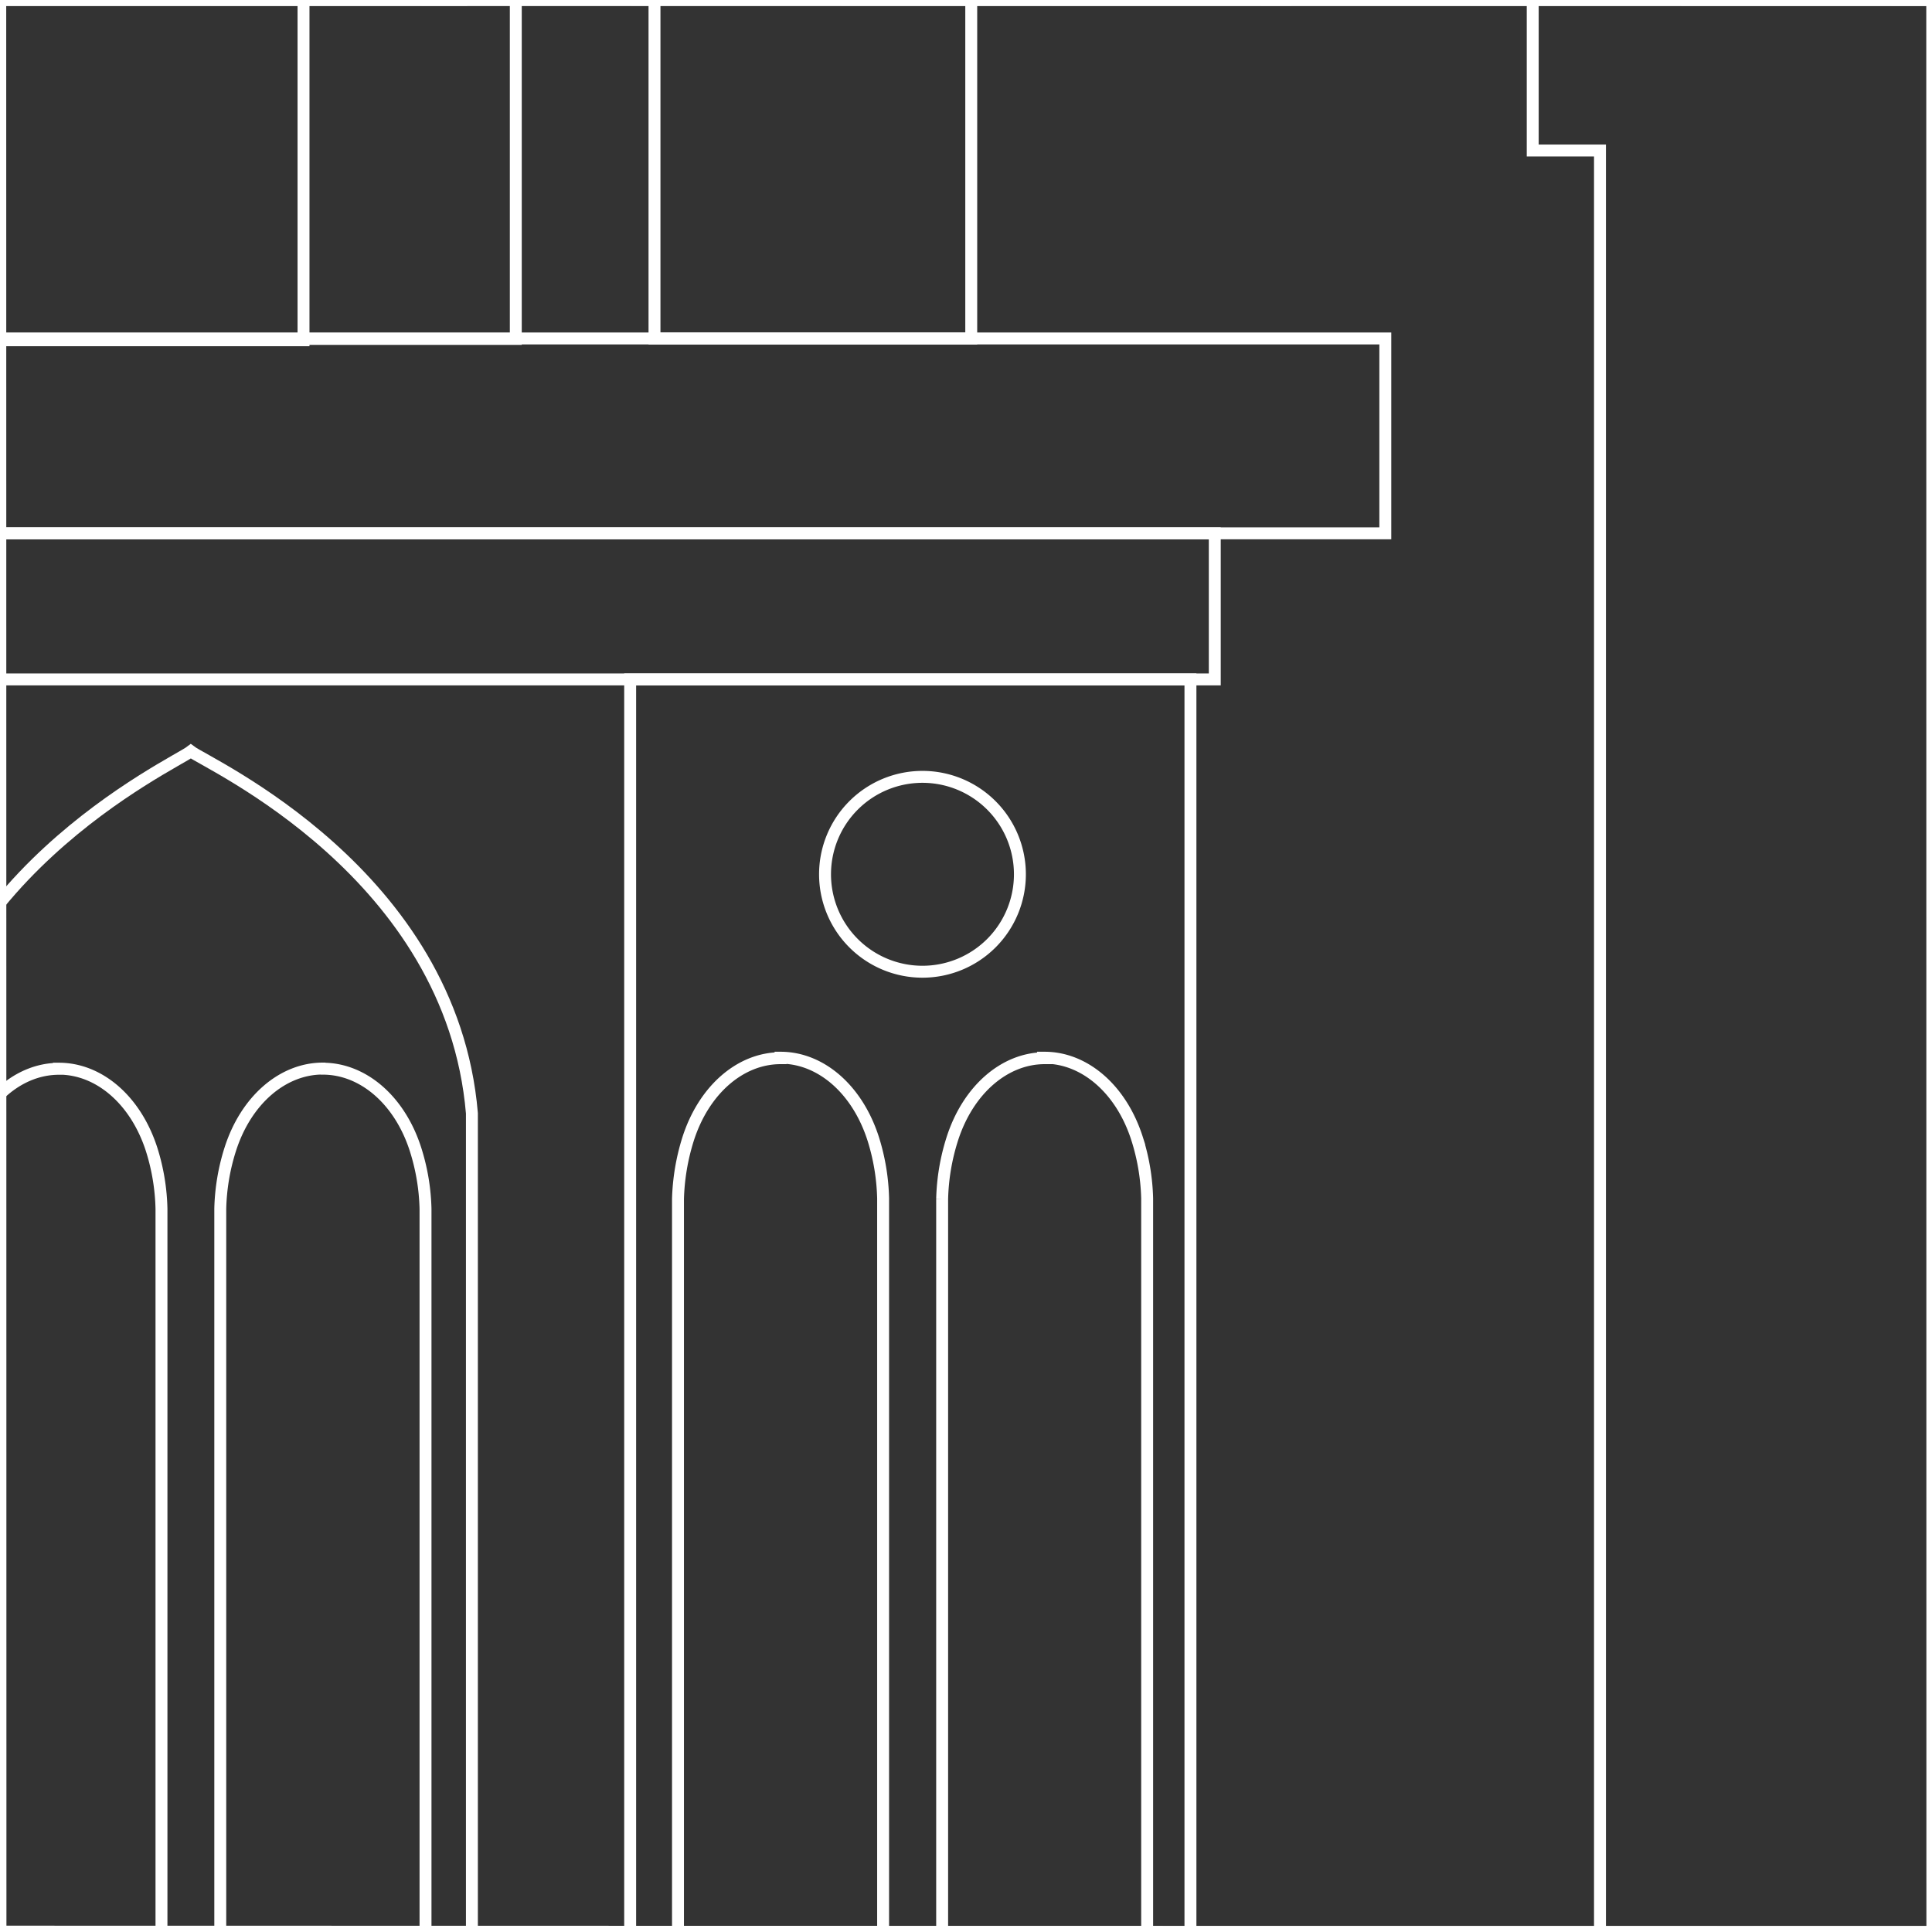 <svg id="Layer_1" data-name="Layer 1" xmlns="http://www.w3.org/2000/svg" viewBox="0 0 162 162"><rect x="0" y="0" width="162" height="162" fill="#333333" stroke="none"/><defs><style>.cls-1{fill:none;stroke:#fff;stroke-miterlimit:10;}</style></defs><polygon class="cls-1" points="-161.98 -0.04 -162 -161.99 0.01 -162 0.02 0 -161.98 -0.04"/><polygon class="cls-1" points="-161.97 161.97 -161.98 0.01 0.02 0 0.03 162 -161.97 161.97"/><polygon class="cls-1" points="-161.96 323.98 -161.97 162.01 0.03 162 0.04 324 -161.96 323.98"/><polygon class="cls-1" points="0.02 -0.04 0.01 -161.99 162.01 -162 162.02 0 0.02 -0.04"/><polygon class="cls-1" points="0.03 161.97 0.02 0.01 162.02 0 162.03 162 0.03 161.97"/><polygon class="cls-1" points="0.04 323.98 0.03 162.01 162.03 162 162.04 324 0.04 323.98"/><g id="NEW_PUZZLE" data-name="NEW PUZZLE"><path class="cls-1" d="M16,63C14.59,64.09-6.57,73.85-7.54,94.51V186H39.57V93.35C37.87,73.23,17.41,64.07,16,63Z"/><path class="cls-1" d="M4.94,89.61c3.35,0,6.43,2.61,7.77,6.76a17.76,17.76,0,0,1,.83,5c0,.21,0,.43,0,.64V186H-3.66V101.38a18.12,18.12,0,0,1,.84-5c1.33-4.15,4.42-6.76,7.76-6.76Z"/><path class="cls-1" d="M27.08,89.61c3.34,0,6.43,2.61,7.76,6.76a17.76,17.76,0,0,1,.84,5c0,.21,0,.43,0,.64V186H18.47V102c0-.21,0-.43,0-.64a17.76,17.76,0,0,1,.84-5c1.33-4.15,4.42-6.76,7.76-6.76Z"/><rect class="cls-1" x="52.84" y="56.97" width="46.98" height="128.68"/><path class="cls-1" d="M65.45,88.69c3.35,0,6.43,2.62,7.77,6.8a18,18,0,0,1,.83,5c0,.22,0,.43,0,.65v84.47H56.85V100.53a18.4,18.4,0,0,1,.84-5c1.33-4.18,4.42-6.8,7.76-6.8Z"/><path class="cls-1" d="M87.59,88.69c3.34,0,6.43,2.62,7.76,6.8a18,18,0,0,1,.84,5c0,.22,0,.43,0,.65v84.47H79V101.18c0-.22,0-.43,0-.65a18,18,0,0,1,.84-5c1.33-4.18,4.42-6.8,7.76-6.8Z"/><path class="cls-1" d="M85.52,73.31a8.17,8.17,0,1,1-8.17-8.17A8.17,8.17,0,0,1,85.52,73.31Z"/><path class="cls-1" d="M.15-202.33c16.75,0,32.22,12.26,38.9,31.73A79.24,79.24,0,0,1,43.25-147c0,1,0,2,0,3V28.42H-43V-144c0-1,0-2,0-3a79.25,79.25,0,0,1,4.21-23.55c6.67-19.47,22.14-31.73,38.9-31.73Z"/><path class="cls-1" d="M-.37-172.8c-1.56,1.2-24.76,19.37-25.82,42V28.53H25.45V-132.06C23.6-154.11,1.17-171.62-.37-172.8Z"/><path class="cls-1" d="M81.44,28.38H54.88V-181a13.27,13.27,0,0,1,13.27-13.26h0A13.27,13.27,0,0,1,81.44-181Z"/><rect class="cls-1" x="-749.86" y="44.72" width="851.72" height="12.25"/><polygon class="cls-1" points="116.16 28.38 -764.16 28.38 -764.16 44.72 -749.86 44.72 101.86 44.72 116.16 44.72 116.16 28.38"/><polygon class="cls-1" points="115.61 385.33 115.61 209.43 134.16 209.43 134.16 12.62 128.52 12.62 128.52 -221.41 113.19 -221.41 113.19 -272.7 -226.49 -272.7 -226.49 -221.41 -241.82 -221.41 -241.82 16.29 -260.99 16.29 -394.56 16.29 -405.1 16.29 -405.1 -222.37 -420.44 -222.37 -420.44 -273.66 -760.11 -273.66 -760.11 -222.37 -775.45 -222.37 -775.45 1.11 -782.16 1.11 -782.16 209.43 -764.91 209.43 -764.91 385.33 -782.16 385.33 -782.16 533.64 -764.91 533.64 -764.91 759.66 -467.79 759.66 -463.95 759.66 -187.77 759.66 -182.02 759.66 113.19 759.66 113.19 533.64 130.44 533.64 130.44 385.33 115.61 385.33"/></g></svg>